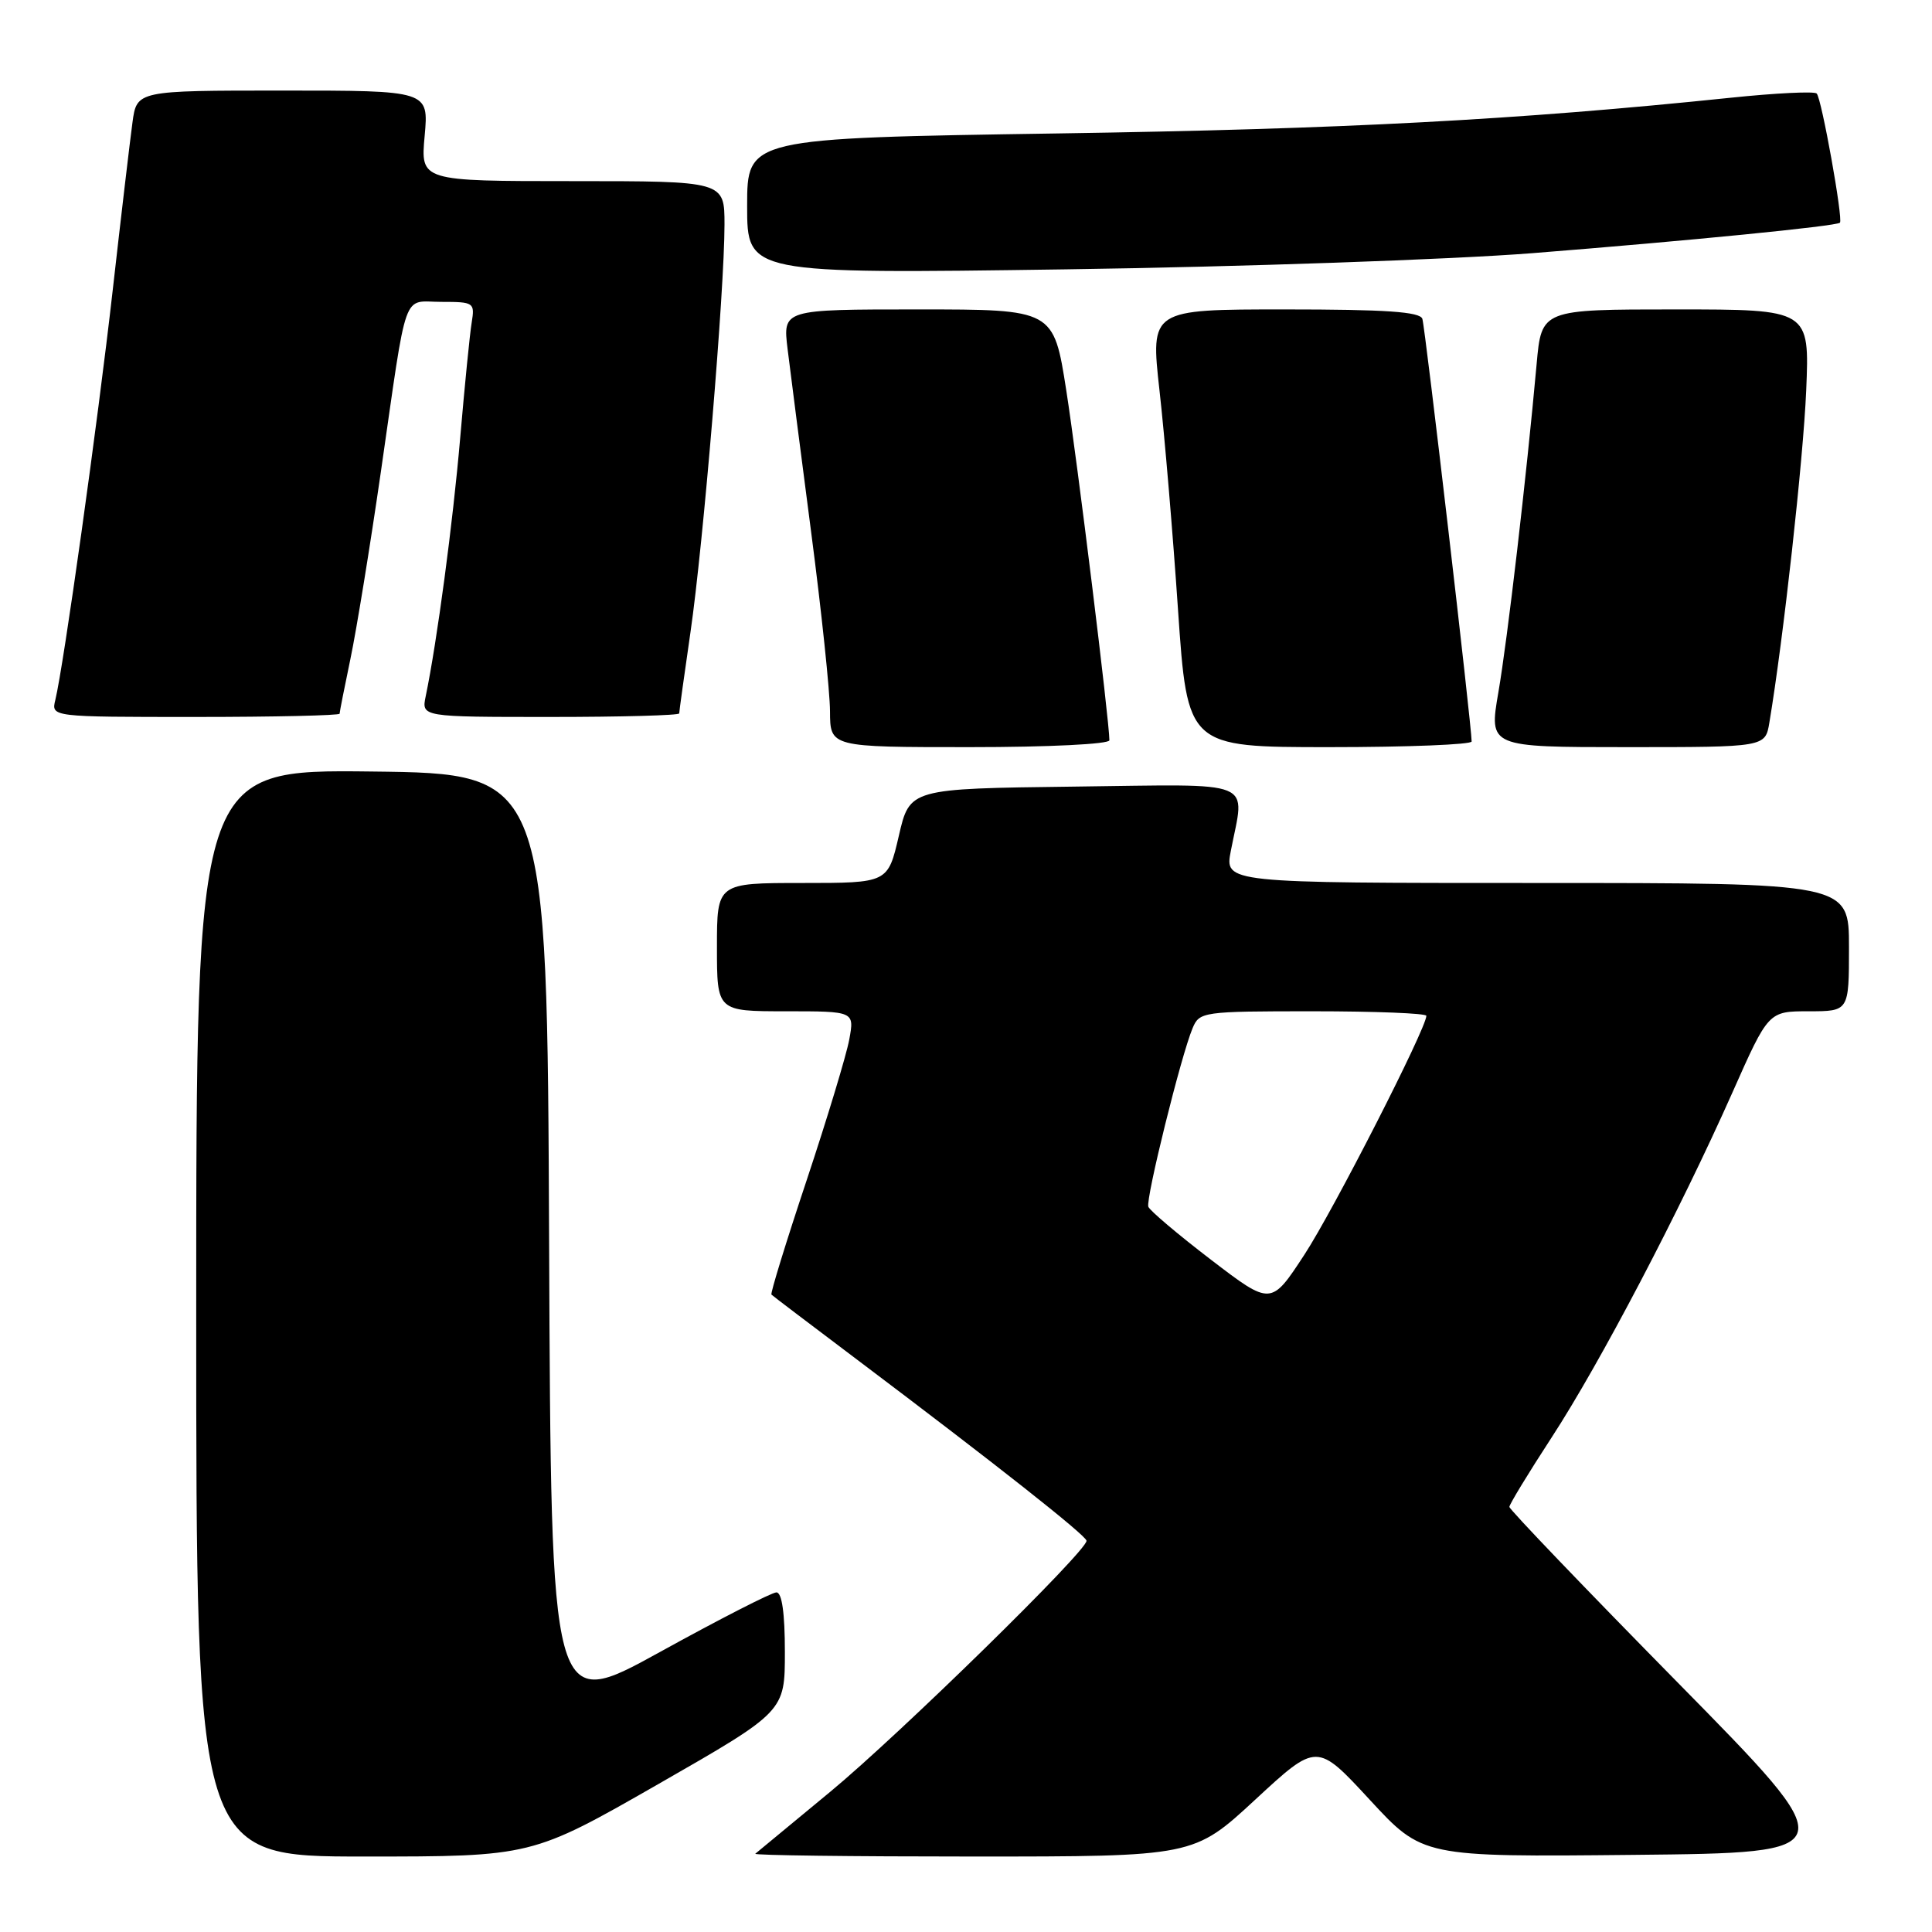 <?xml version="1.0" encoding="UTF-8" standalone="no"?>
<!DOCTYPE svg PUBLIC "-//W3C//DTD SVG 1.1//EN" "http://www.w3.org/Graphics/SVG/1.1/DTD/svg11.dtd" >
<svg xmlns="http://www.w3.org/2000/svg" xmlns:xlink="http://www.w3.org/1999/xlink" version="1.1" viewBox="0 0 256 256">
 <g >
 <path fill="currentColor"
d=" M 87.23 236.40 C 104.00 226.79 104.00 226.79 104.00 218.90 C 104.00 213.74 103.61 211.00 102.88 211.00 C 102.26 211.00 95.29 214.57 87.39 218.93 C 73.02 226.85 73.02 226.85 72.76 164.68 C 72.50 102.50 72.50 102.50 49.25 102.23 C 26.00 101.96 26.00 101.96 26.00 173.98 C 26.00 246.00 26.00 246.00 48.23 246.00 C 70.46 246.00 70.46 246.00 87.23 236.40 Z  M 166.34 238.45 C 174.50 230.90 174.50 230.90 181.50 238.48 C 188.50 246.06 188.50 246.06 216.50 245.78 C 244.50 245.50 244.50 245.50 222.25 222.89 C 210.01 210.45 200.00 200.01 200.00 199.67 C 200.00 199.34 202.51 195.21 205.58 190.50 C 211.98 180.69 222.59 160.44 229.56 144.75 C 234.33 134.00 234.33 134.00 239.67 134.00 C 245.00 134.00 245.00 134.00 245.00 125.50 C 245.00 117.00 245.00 117.00 203.63 117.00 C 162.27 117.00 162.27 117.00 163.09 112.75 C 164.95 103.13 166.89 103.93 142.27 104.23 C 120.54 104.50 120.54 104.50 119.10 110.75 C 117.65 117.00 117.65 117.00 106.33 117.00 C 95.00 117.00 95.00 117.00 95.00 125.50 C 95.00 134.00 95.00 134.00 104.11 134.00 C 113.22 134.00 113.22 134.00 112.53 137.75 C 112.15 139.81 109.61 148.20 106.89 156.38 C 104.16 164.57 102.06 171.39 102.22 171.54 C 102.37 171.70 107.48 175.57 113.57 180.16 C 132.00 194.05 143.93 203.46 143.97 204.16 C 144.04 205.50 119.17 229.85 110.00 237.43 C 104.78 241.74 100.31 245.43 100.08 245.63 C 99.85 245.84 112.83 246.00 128.92 246.00 C 158.18 246.00 158.18 246.00 166.34 238.45 Z  M 147.00 98.09 C 147.00 95.57 142.76 61.13 141.29 51.75 C 139.61 41.00 139.61 41.00 121.67 41.00 C 103.72 41.00 103.72 41.00 104.36 46.25 C 104.71 49.14 106.12 60.05 107.48 70.50 C 108.85 80.95 109.97 91.64 109.98 94.25 C 110.00 99.00 110.00 99.00 128.50 99.00 C 139.00 99.00 147.00 98.60 147.00 98.09 Z  M 195.00 98.25 C 195.01 96.30 188.84 43.34 188.47 42.25 C 188.17 41.31 183.61 41.00 170.25 41.00 C 152.44 41.00 152.44 41.00 153.64 51.75 C 154.31 57.66 155.41 70.71 156.09 80.75 C 157.34 99.00 157.34 99.00 176.17 99.00 C 186.53 99.00 195.00 98.66 195.00 98.25 Z  M 234.45 95.75 C 236.30 84.72 238.94 60.90 239.33 51.75 C 239.78 41.00 239.78 41.00 222.02 41.00 C 204.26 41.00 204.26 41.00 203.61 48.25 C 202.26 63.22 199.75 84.75 198.54 91.75 C 197.29 99.00 197.29 99.00 215.60 99.00 C 233.91 99.00 233.91 99.00 234.45 95.75 Z  M 45.00 94.57 C 45.00 94.33 45.65 91.06 46.43 87.32 C 47.22 83.57 49.04 72.40 50.47 62.50 C 54.04 37.75 53.24 40.00 58.49 40.00 C 62.80 40.00 62.93 40.09 62.50 42.75 C 62.25 44.26 61.57 51.12 60.98 58.00 C 60.01 69.29 57.91 85.03 56.41 92.25 C 55.84 95.00 55.84 95.00 72.92 95.00 C 82.31 95.00 90.00 94.79 90.00 94.53 C 90.00 94.27 90.67 89.43 91.49 83.78 C 93.19 72.10 96.00 38.42 96.00 29.76 C 96.00 24.00 96.00 24.00 75.86 24.00 C 55.72 24.00 55.72 24.00 56.27 18.00 C 56.81 12.00 56.81 12.00 37.47 12.00 C 18.12 12.00 18.12 12.00 17.55 16.25 C 17.23 18.59 16.05 28.60 14.93 38.50 C 12.94 56.07 8.43 88.25 7.33 92.75 C 6.78 95.00 6.78 95.00 25.89 95.00 C 36.40 95.00 45.00 94.80 45.00 94.57 Z  M 203.00 33.55 C 223.72 31.91 243.30 29.97 243.80 29.51 C 244.25 29.09 241.37 13.03 240.72 12.39 C 240.41 12.08 235.28 12.33 229.33 12.95 C 200.91 15.90 178.18 17.10 140.25 17.68 C 99.00 18.31 99.00 18.31 99.00 27.30 C 99.00 36.29 99.00 36.29 141.25 35.69 C 164.49 35.36 192.28 34.39 203.00 33.55 Z  M 160.46 166.92 C 156.08 163.57 152.35 160.41 152.16 159.90 C 151.79 158.88 156.49 139.88 158.02 136.25 C 158.93 134.06 159.35 134.00 173.98 134.00 C 182.24 134.00 189.00 134.27 189.00 134.60 C 189.00 136.25 176.69 160.37 172.84 166.25 C 168.42 173.01 168.42 173.01 160.46 166.92 Z "/>
</g>
</svg>